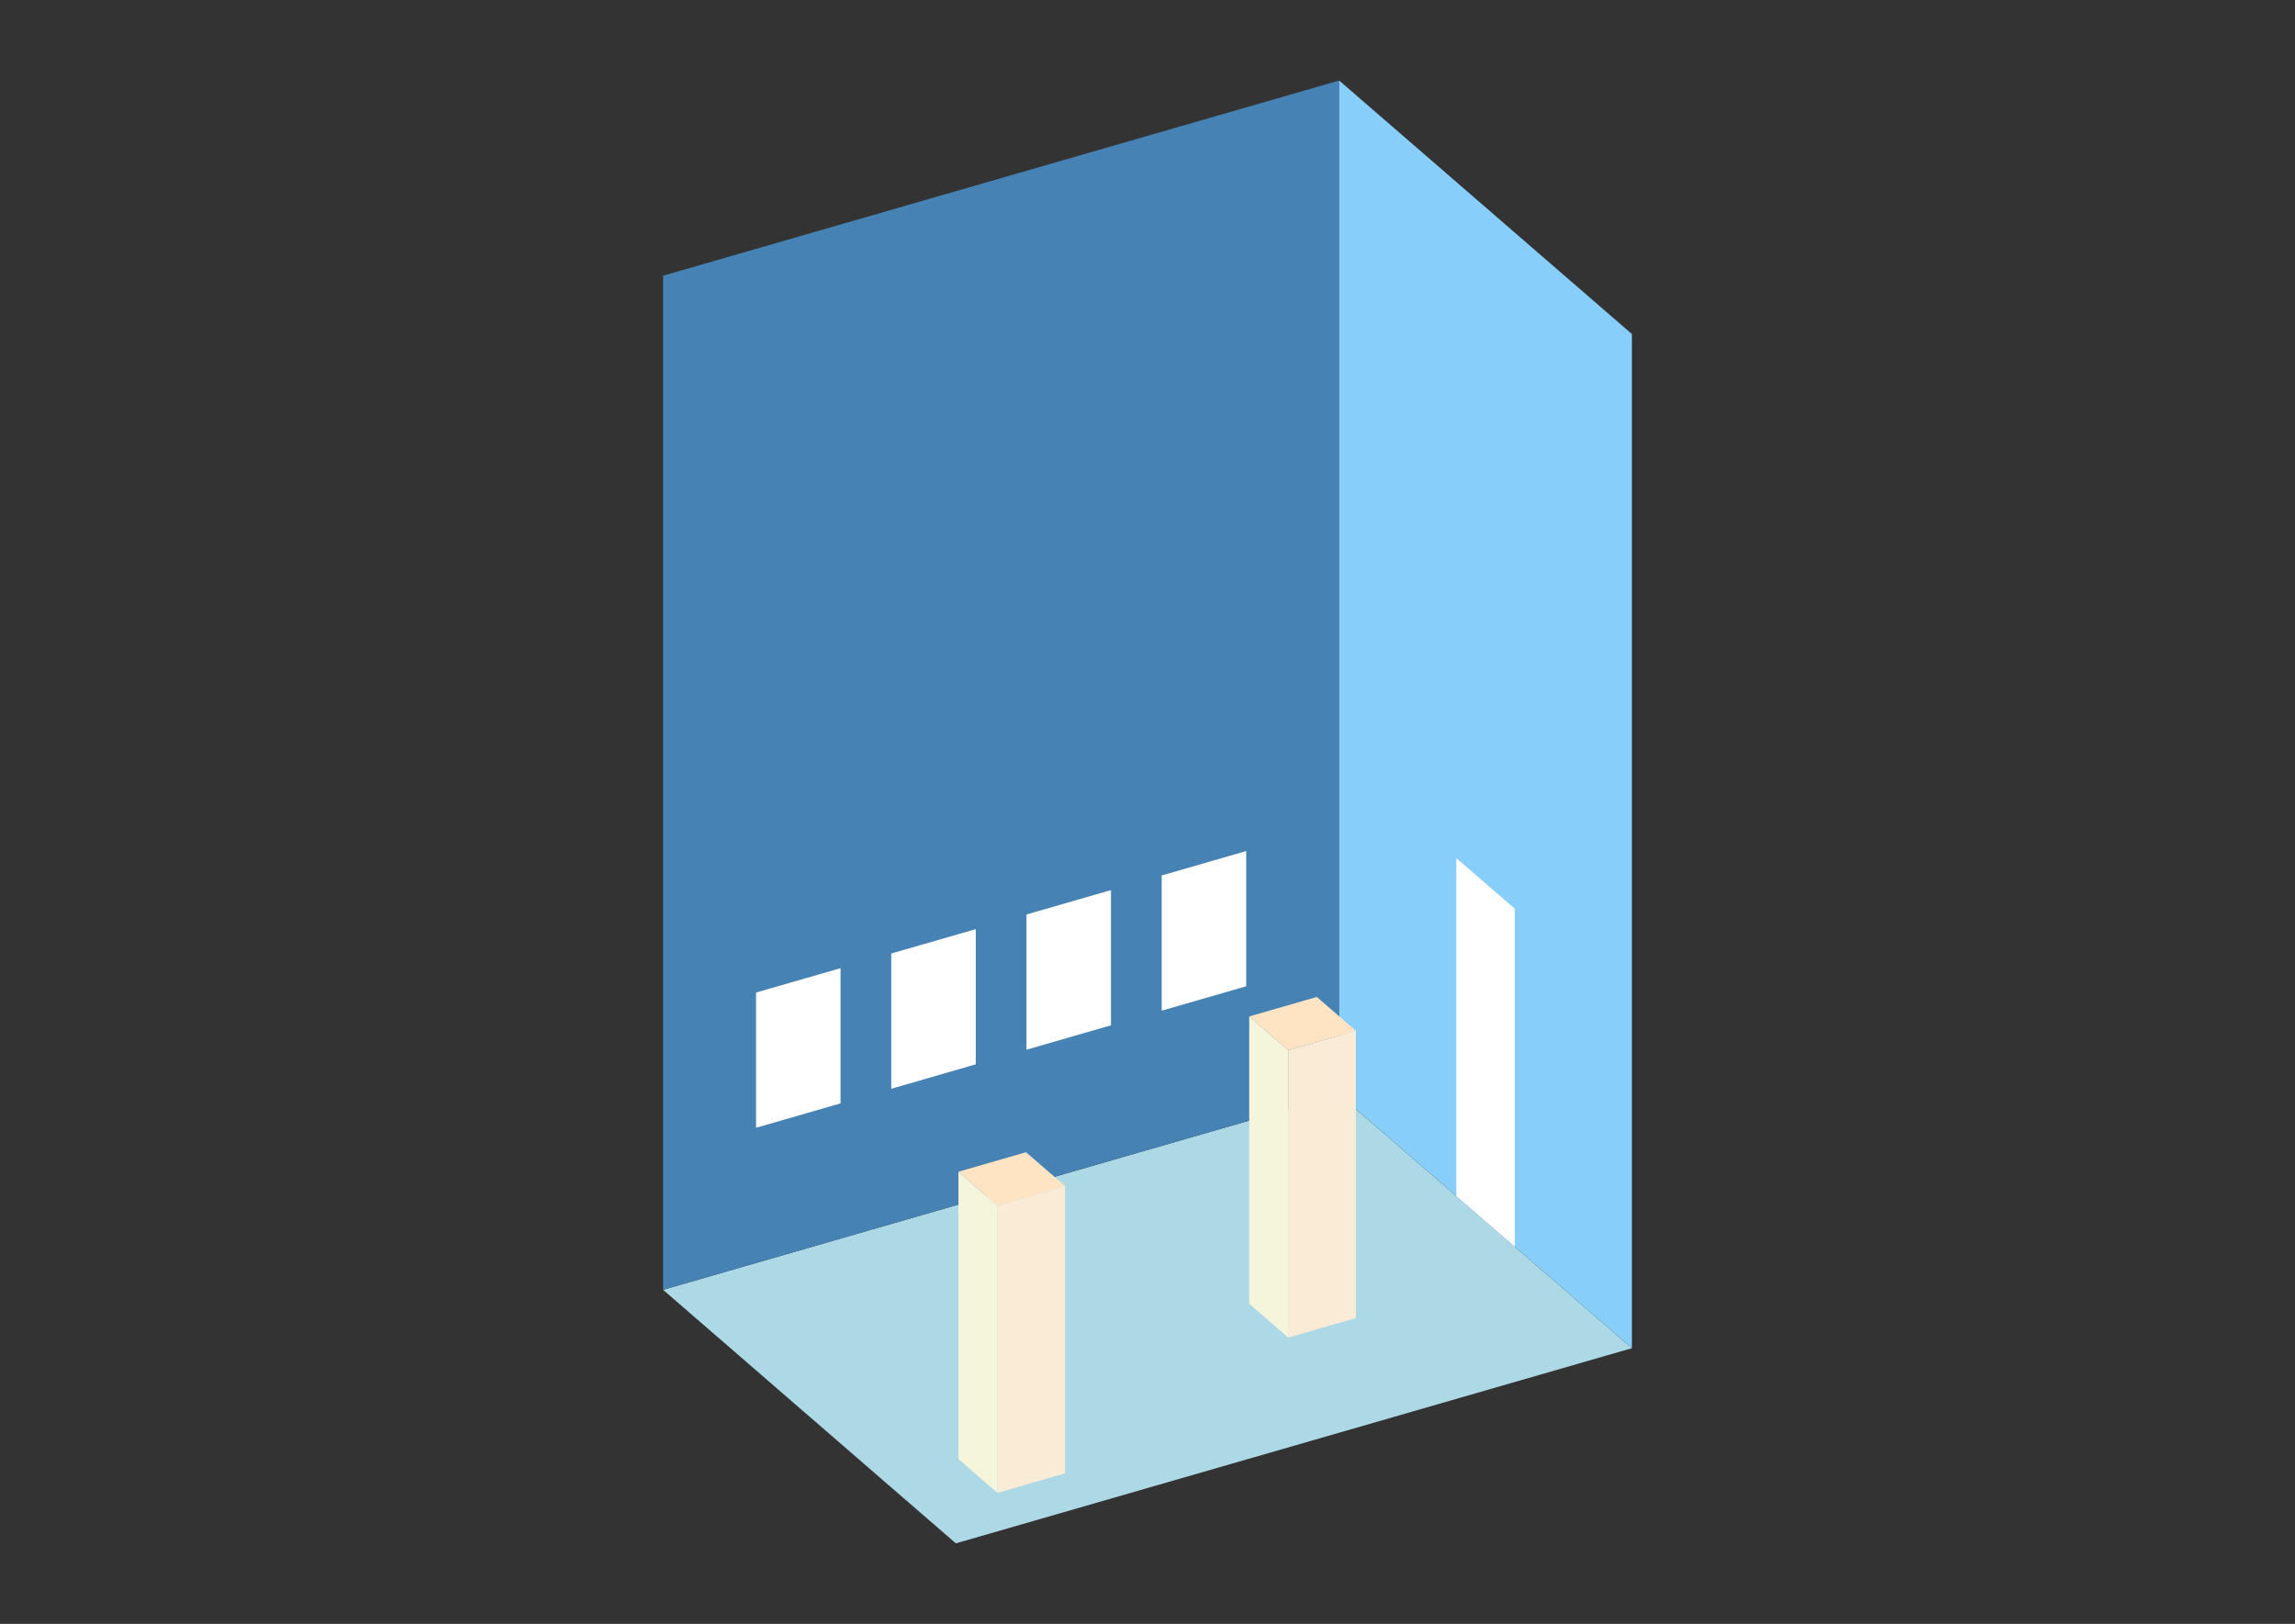 <?xml version="1.0" encoding="UTF-8"?>
<svg
  xmlns="http://www.w3.org/2000/svg"
  width="848"
  height="600"
  style="background-color:white"
>
  <rect width="100%" height="100%" fill="#333333" stroke="none"/>
  <polygon fill="lightblue" points="353.182,570.248 245.013,476.572 494.818,404.459 602.987,498.136" />
  <polygon fill="steelblue" points="245.013,476.572 245.013,101.864 494.818,29.752 494.818,404.459" />
  <polygon fill="lightskyblue" points="602.987,498.136 602.987,123.428 494.818,29.752 494.818,404.459" />
  <polygon fill="white" points="559.719,460.665 559.719,335.763 538.086,317.027 538.086,441.93" />
  <polygon fill="white" points="279.361,416.695 279.361,366.734 310.587,357.72 310.587,407.681" />
  <polygon fill="white" points="329.322,402.273 329.322,352.312 360.548,343.298 360.548,393.259" />
  <polygon fill="white" points="379.283,387.85 379.283,337.889 410.509,328.875 410.509,378.836" />
  <polygon fill="white" points="429.244,373.428 429.244,323.467 460.47,314.453 460.47,364.414" />
  <polygon fill="antiquewhite" points="476.008,494.22 476.008,388.053 500.989,380.842 500.989,487.009" />
  <polygon fill="beige" points="476.008,494.22 476.008,388.053 461.586,375.563 461.586,481.73" />
  <polygon fill="bisque" points="476.008,388.053 461.586,375.563 486.566,368.352 500.989,380.842" />
  <polygon fill="antiquewhite" points="368.567,551.597 368.567,445.43 393.547,438.218 393.547,544.385" />
  <polygon fill="beige" points="368.567,551.597 368.567,445.43 354.144,432.939 354.144,539.106" />
  <polygon fill="bisque" points="368.567,445.43 354.144,432.939 379.125,425.728 393.547,438.218" />
</svg>
